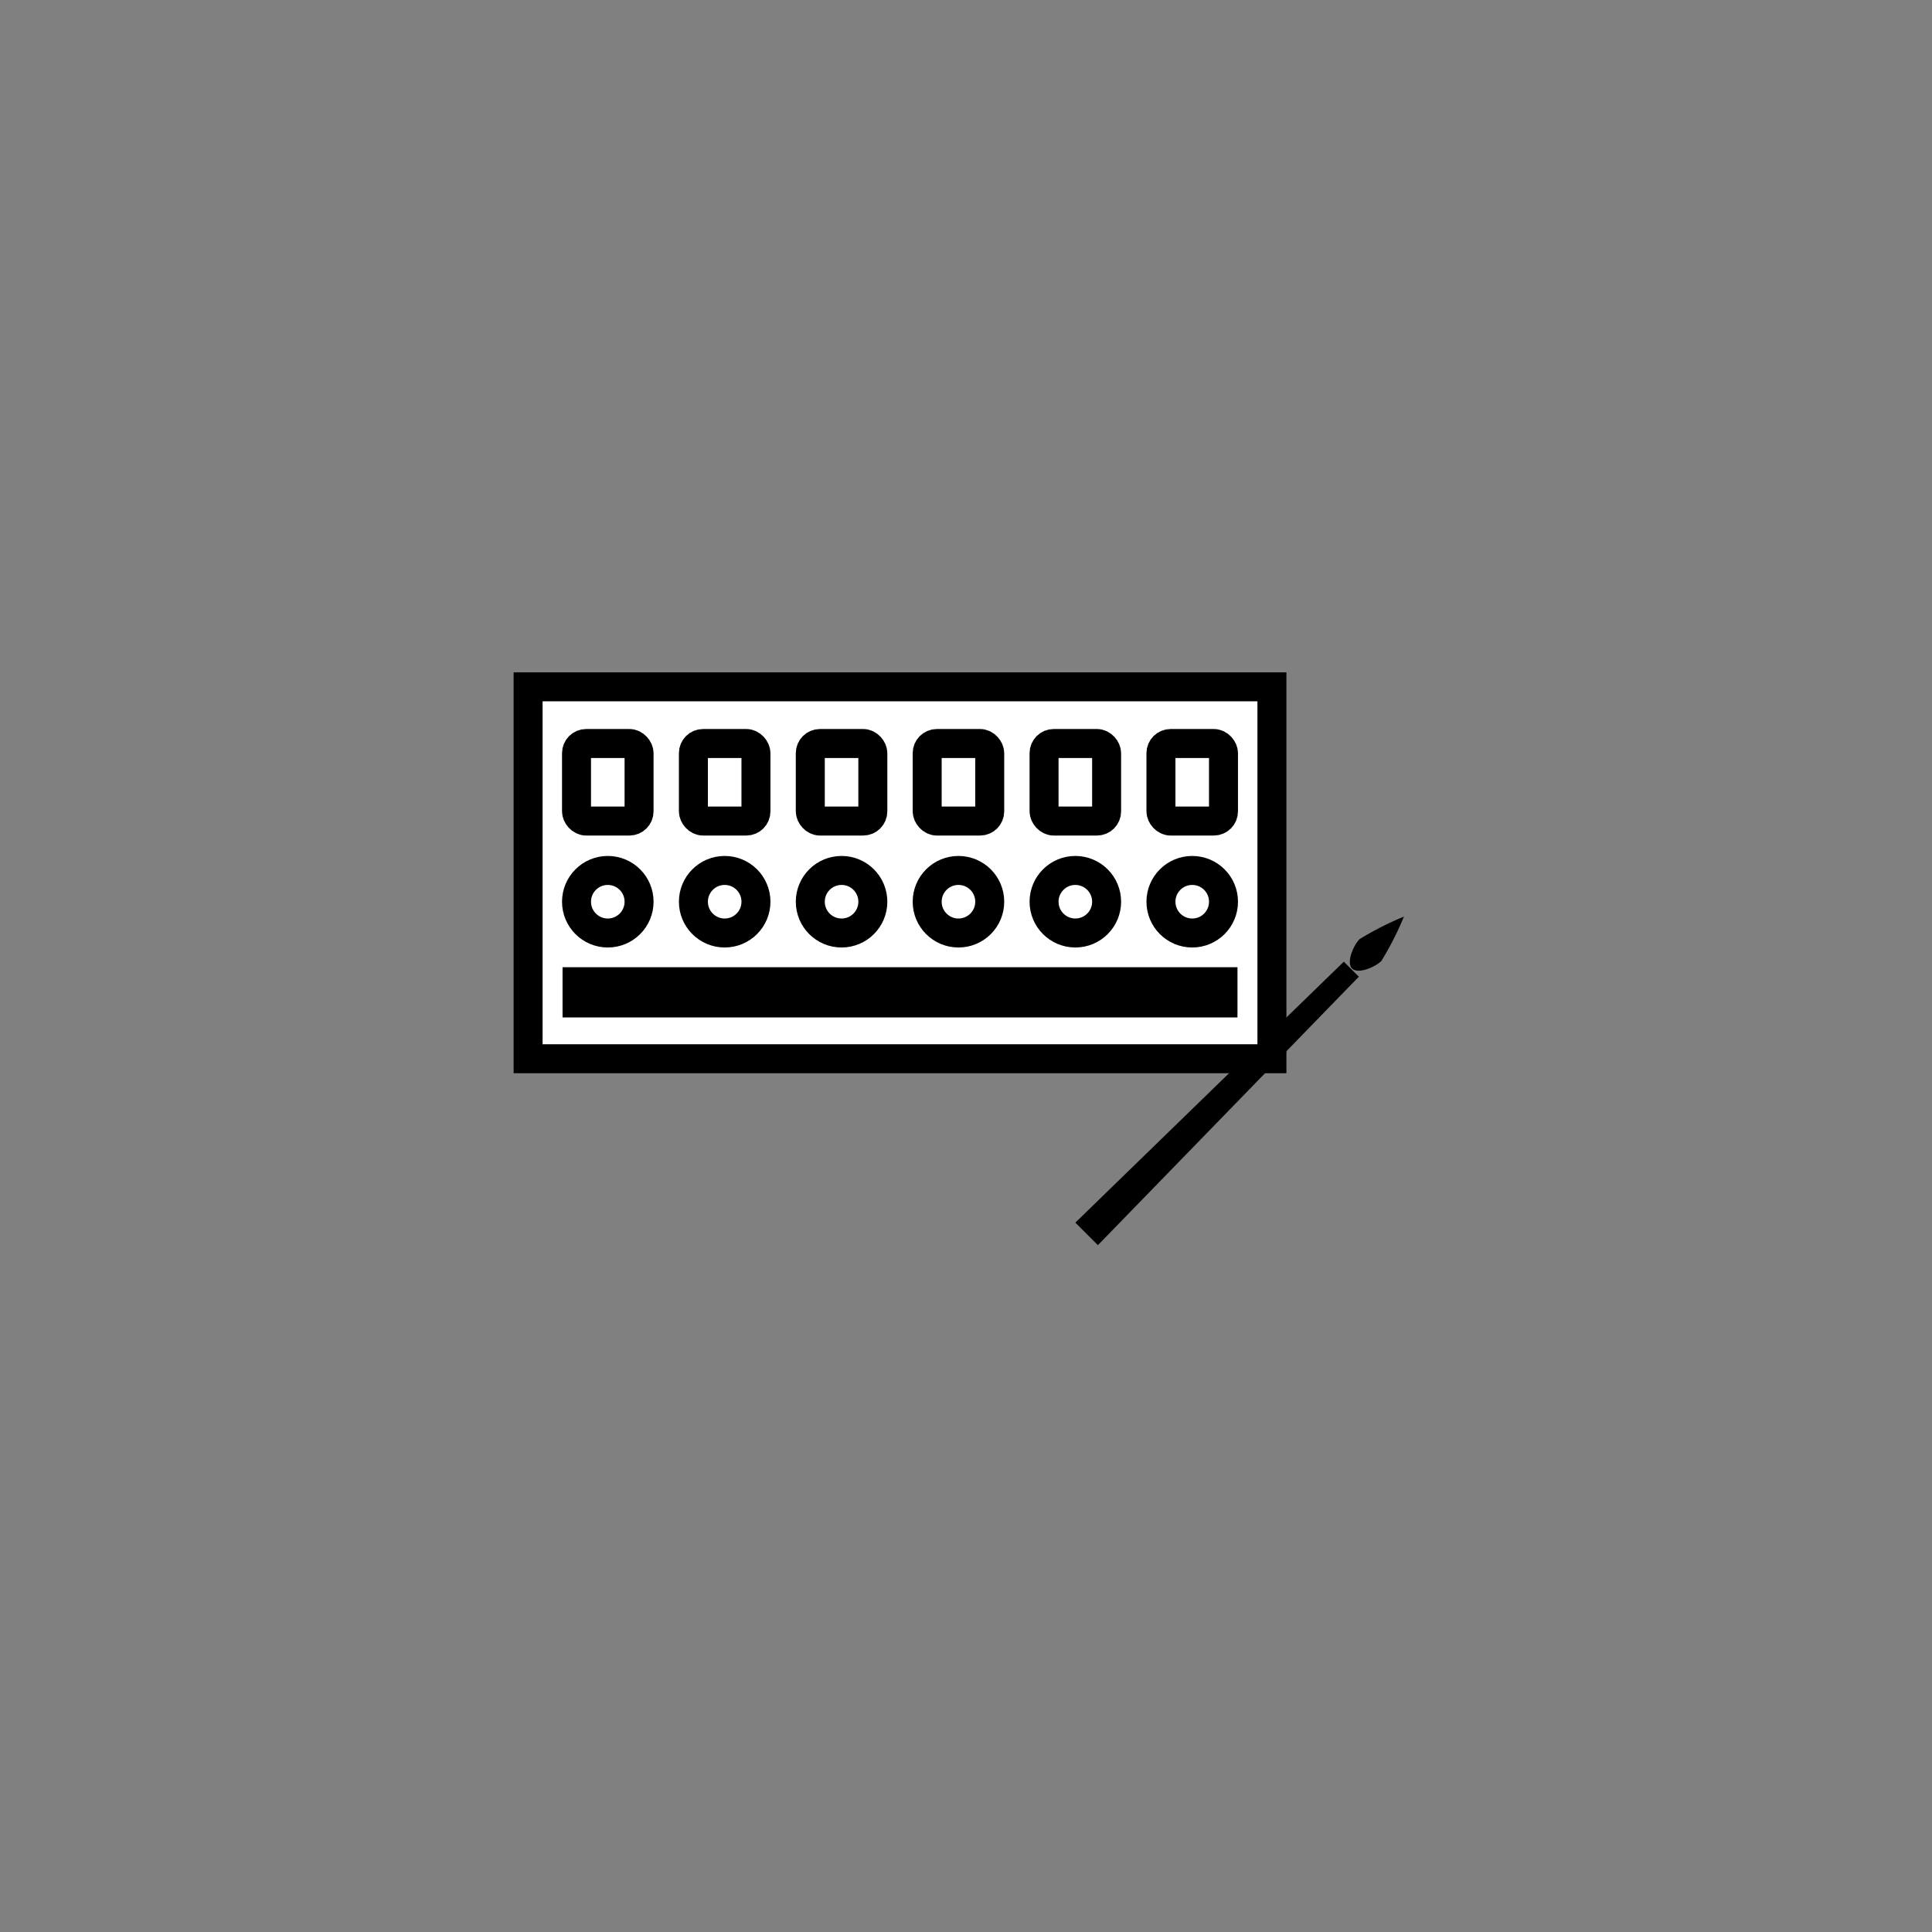 <svg id="Layer_2" data-name="Layer 2" xmlns="http://www.w3.org/2000/svg" viewBox="0 0 200 200"><rect x="0" y="0" width="200" height="200" fill="#808080" stroke="none"/><defs><style>.cls-1{fill:#fff;stroke:#000;stroke-miterlimit:10;stroke-width:3px;}</style></defs><title>icons3</title><rect class="cls-1" x="54.669" y="71.1" width="77" height="38.5"/><rect class="cls-1" x="59.735" y="101.625" width="66.868" height="2.2"/><circle class="cls-1" cx="62.919" cy="93.346" r="3.238"/><rect class="cls-1" x="59.681" y="76.967" width="6.475" height="8.028" rx="1" ry="1"/><circle class="cls-1" cx="75.019" cy="93.346" r="3.238"/><rect class="cls-1" x="71.781" y="76.967" width="6.475" height="8.028" rx="1" ry="1"/><circle class="cls-1" cx="87.119" cy="93.346" r="3.238"/><rect class="cls-1" x="83.881" y="76.967" width="6.475" height="8.028" rx="1" ry="1"/><circle class="cls-1" cx="99.219" cy="93.346" r="3.238"/><rect class="cls-1" x="95.981" y="76.967" width="6.475" height="8.028" rx="1" ry="1"/><circle class="cls-1" cx="111.319" cy="93.346" r="3.238"/><rect class="cls-1" x="108.081" y="76.967" width="6.475" height="8.028" rx="1" ry="1"/><circle class="cls-1" cx="123.419" cy="93.346" r="3.238"/><rect class="cls-1" x="120.181" y="76.967" width="6.475" height="8.028" rx="1" ry="1"/><polygon points="139.112 99.551 111.319 126.566 113.652 128.9 140.668 101.107 139.112 99.551"/><path d="M143,99.479c-.624.623-2.413,1.4-3.036.777s.154-2.412.778-3.035a31.851,31.851,0,0,1,4.591-2.334A31.987,31.987,0,0,1,143,99.479Z"/></svg>